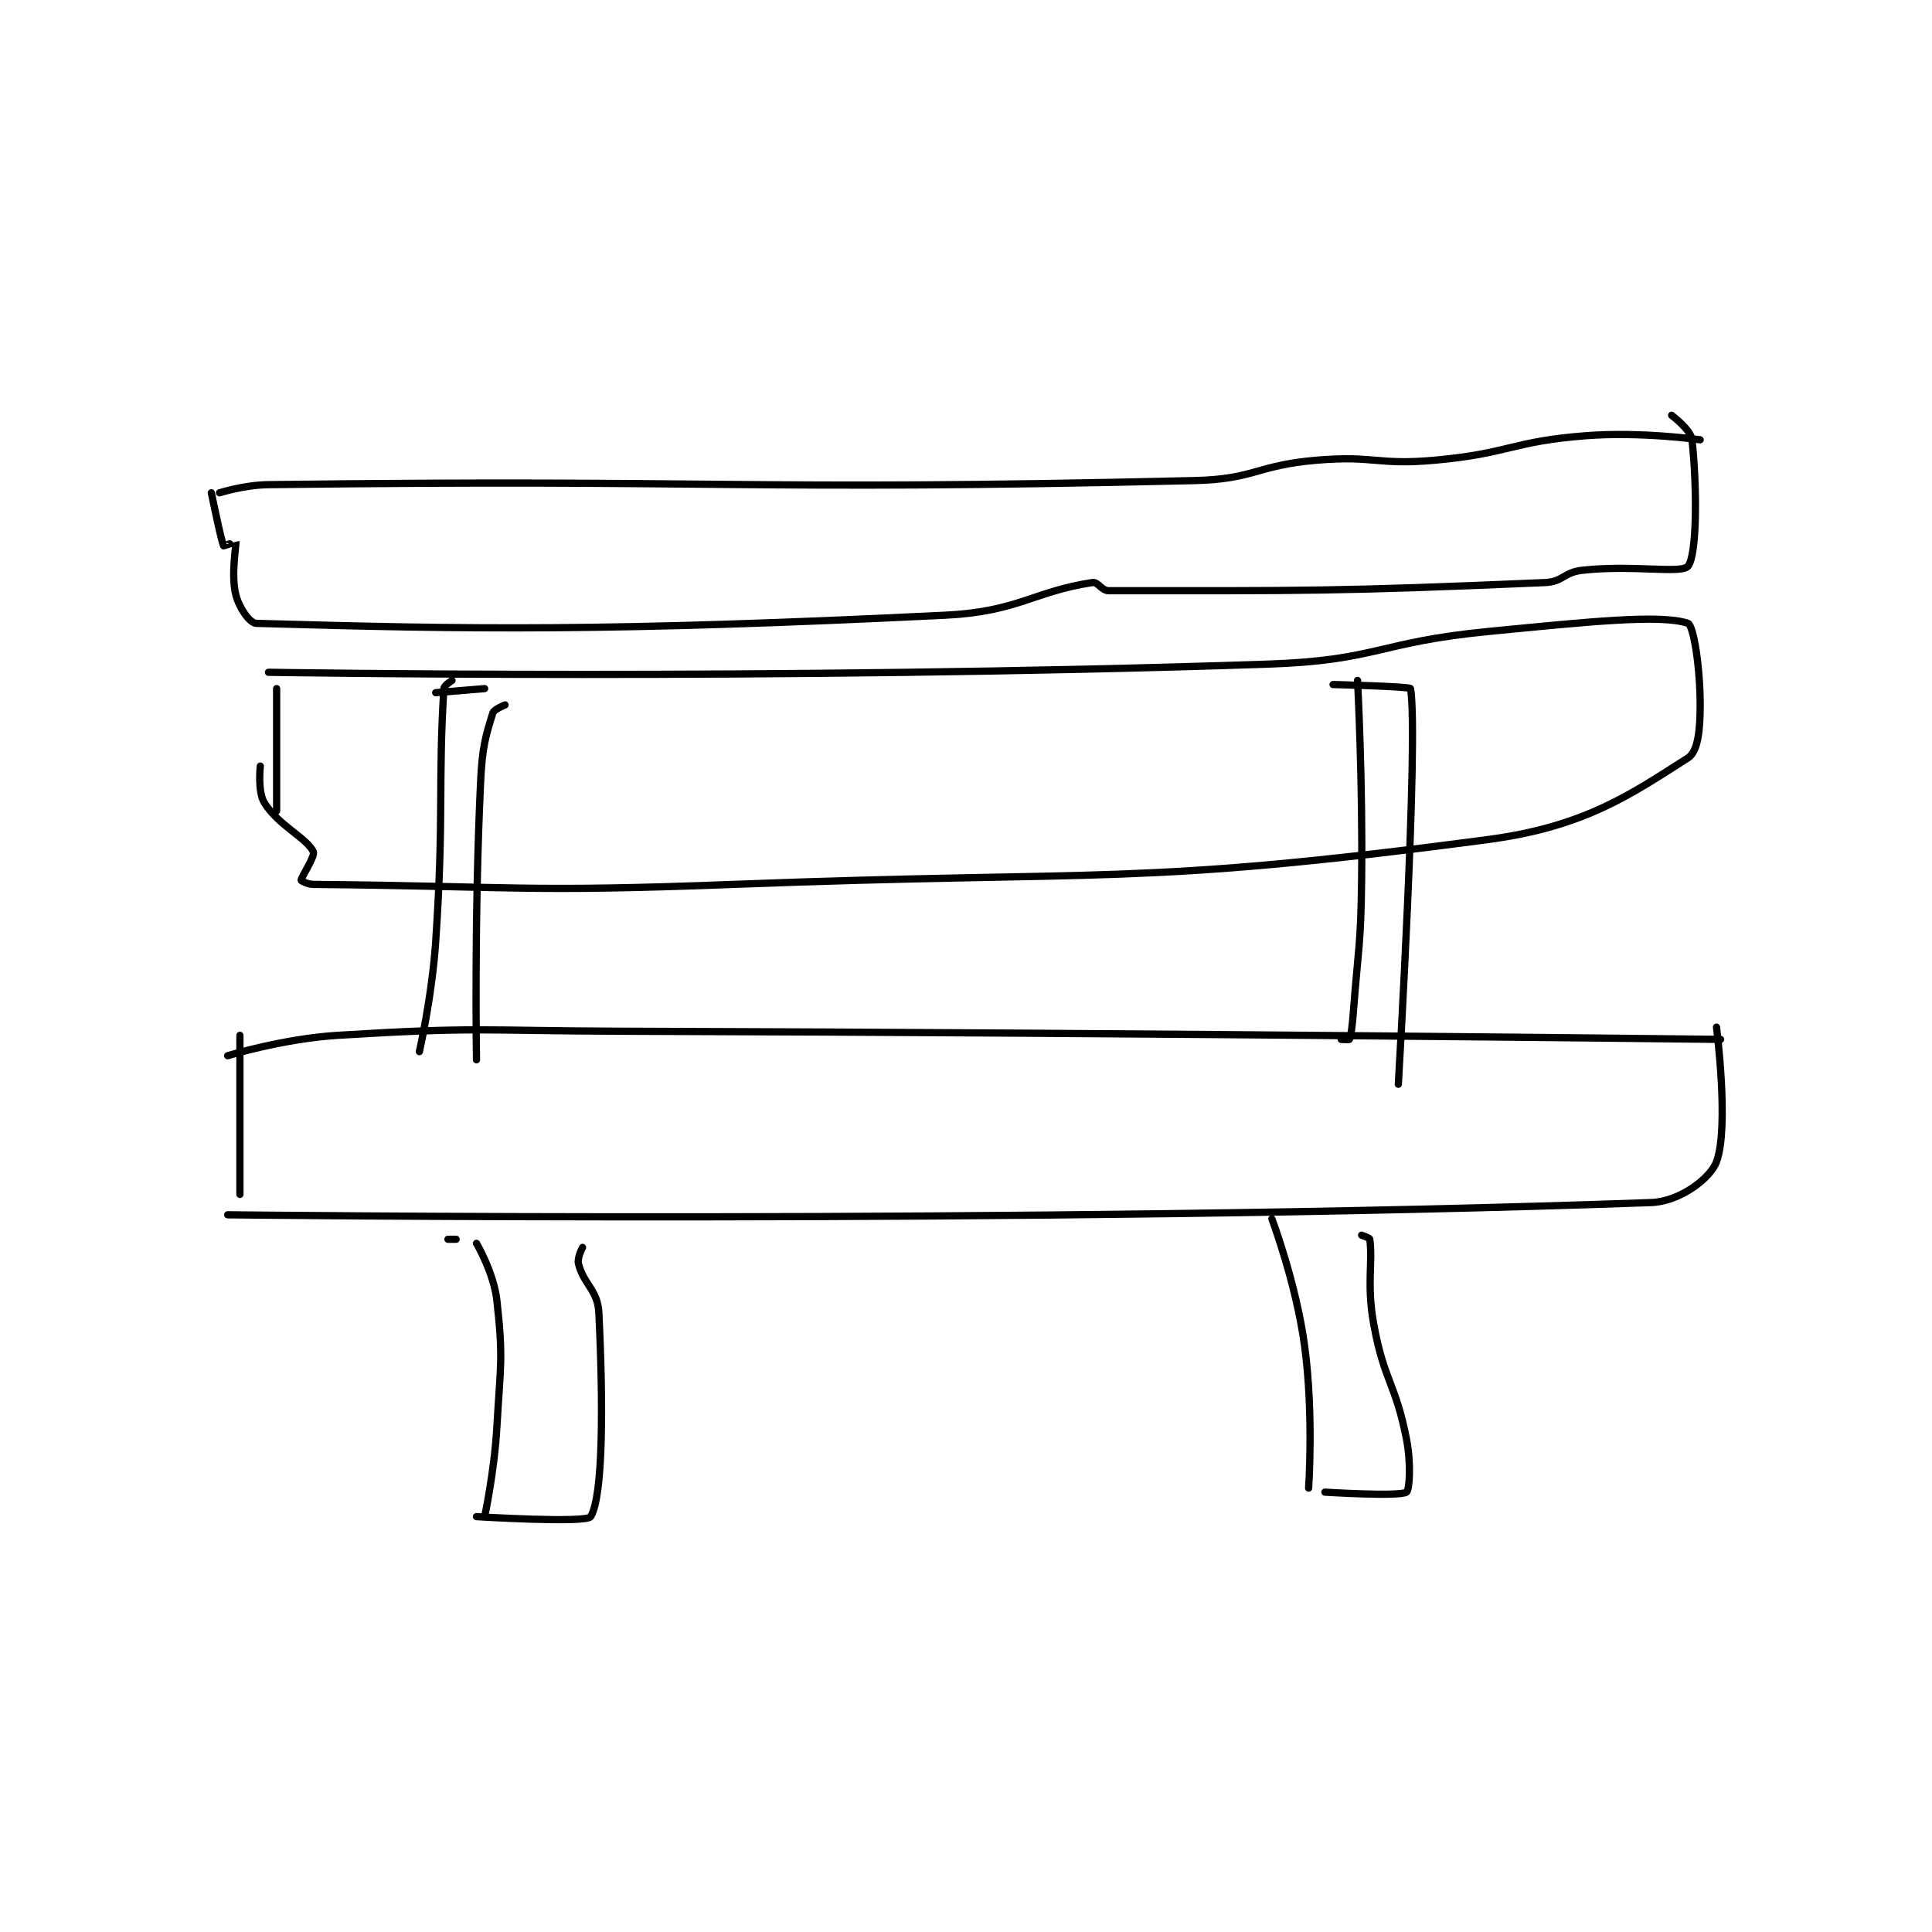 <?xml version="1.0" encoding="utf-8"?>
<!DOCTYPE svg PUBLIC "-//W3C//DTD SVG 1.1//EN" "http://www.w3.org/Graphics/SVG/1.1/DTD/svg11.dtd">
<svg viewBox="0 0 800 800" preserveAspectRatio="xMinYMin meet" xmlns="http://www.w3.org/2000/svg" version="1.1">
<g fill="none" stroke="black" stroke-linecap="round" stroke-linejoin="round" stroke-width="1.776">
<g transform="translate(87.52,171.974) scale(1.689) translate(-86,-79)">
<path id="0" d="M93 231 L93 270 "/>
<path id="1" d="M90 236 C90 236 103.59 231.829 117 231 C151.403 228.872 152.01 229.897 187 230 C321.47 230.397 456 232 456 232 "/>
<path id="2" d="M90 275 C90 275 289.43 277.327 439 272 C446.008 271.75 453.474 266.101 455 262 C458.156 253.518 455 229 455 229 "/>
<path id="3" d="M145 144 C145 144 143.049 145.208 143 146 C141.554 169.139 143.071 177.276 141 208 C140.091 221.484 137 235 137 235 "/>
<path id="4" d="M158 150 C158 150 155.303 151.042 155 152 C153.158 157.832 152.397 160.557 152 169 C150.423 202.516 151 237 151 237 "/>
<path id="5" d="M141 147 L153 146 "/>
<path id="6" d="M367 144 C367 144 368.301 168.594 368 193 C367.803 208.955 367.226 209.068 366 225 C365.73 228.507 365.438 230.978 365 232 C364.95 232.118 363 232 363 232 "/>
<path id="7" d="M361 145 C361 145 379.915 145.479 380 146 C382.002 158.265 377 243 377 243 "/>
<path id="8" d="M88 98 C88 98 94.066 96.075 100 96 C212.03 94.594 215.008 97.615 327 95 C341.857 94.653 342.101 91.263 357 90 C371.201 88.796 371.804 91.291 386 90 C404.38 88.329 404.736 85.405 423 84 C436.614 82.953 451 85 451 85 "/>
<path id="9" d="M86 98 C86 98 88.406 109.812 89 111 C89.02 111.041 91.997 109.986 92 110 C92.179 110.715 90.742 117.969 92 123 C92.798 126.193 95.396 129.954 97 130 C149.114 131.498 183.44 132.027 266 128 C283.767 127.133 287.654 122.152 302 120 C303.427 119.786 304.222 122 306 122 C353.57 122 361.964 122.2 413 120 C417.351 119.812 417.571 117.506 422 117 C434.38 115.585 446.38 117.92 448 116 C450.249 113.335 450.26 96.652 449 85 C448.733 82.533 444 79 444 79 "/>
<path id="10" d="M102 146 L102 176 "/>
<path id="11" d="M100 142 C100 142 223.78 144.054 345 140 C371.843 139.102 372.02 134.619 399 132 C423.23 129.648 441.381 127.709 448 130 C449.36 130.471 451 140.685 451 150 C451 156.055 450.491 161.419 448 163 C434.338 171.67 423.043 179.815 399 183 C312.203 194.499 306.412 190.47 214 194 C162.666 195.961 159.887 194.461 111 194 C109.572 193.987 108 193.105 108 193 C108 192.264 111.507 187.071 111 186 C109.392 182.605 102.447 179.568 99 174 C97.293 171.243 98 165 98 165 "/>
<path id="12" d="M151 282 C151 282 155.247 289.224 156 296 C157.604 310.432 156.867 311.691 156 327 C155.38 337.948 153 349 153 349 "/>
<path id="13" d="M177 283 C177 283 175.642 285.567 176 287 C177.266 292.063 180.731 293.448 181 299 C182.095 321.631 182.054 343.91 179 349 C177.998 350.67 151 349 151 349 "/>
<path id="14" d="M144 281 L146 281 "/>
<path id="15" d="M346 276 C346 276 351.905 291.639 354 307 C356.293 323.819 355 342 355 342 "/>
<path id="16" d="M368 280 C368 280 369.953 280.654 370 281 C370.784 286.753 369.168 292.024 371 302 C373.549 315.879 376.328 316.304 379 330 C380.175 336.023 379.743 342.517 379 343 C377.243 344.142 359 343 359 343 "/>
</g>
</g>
</svg>
